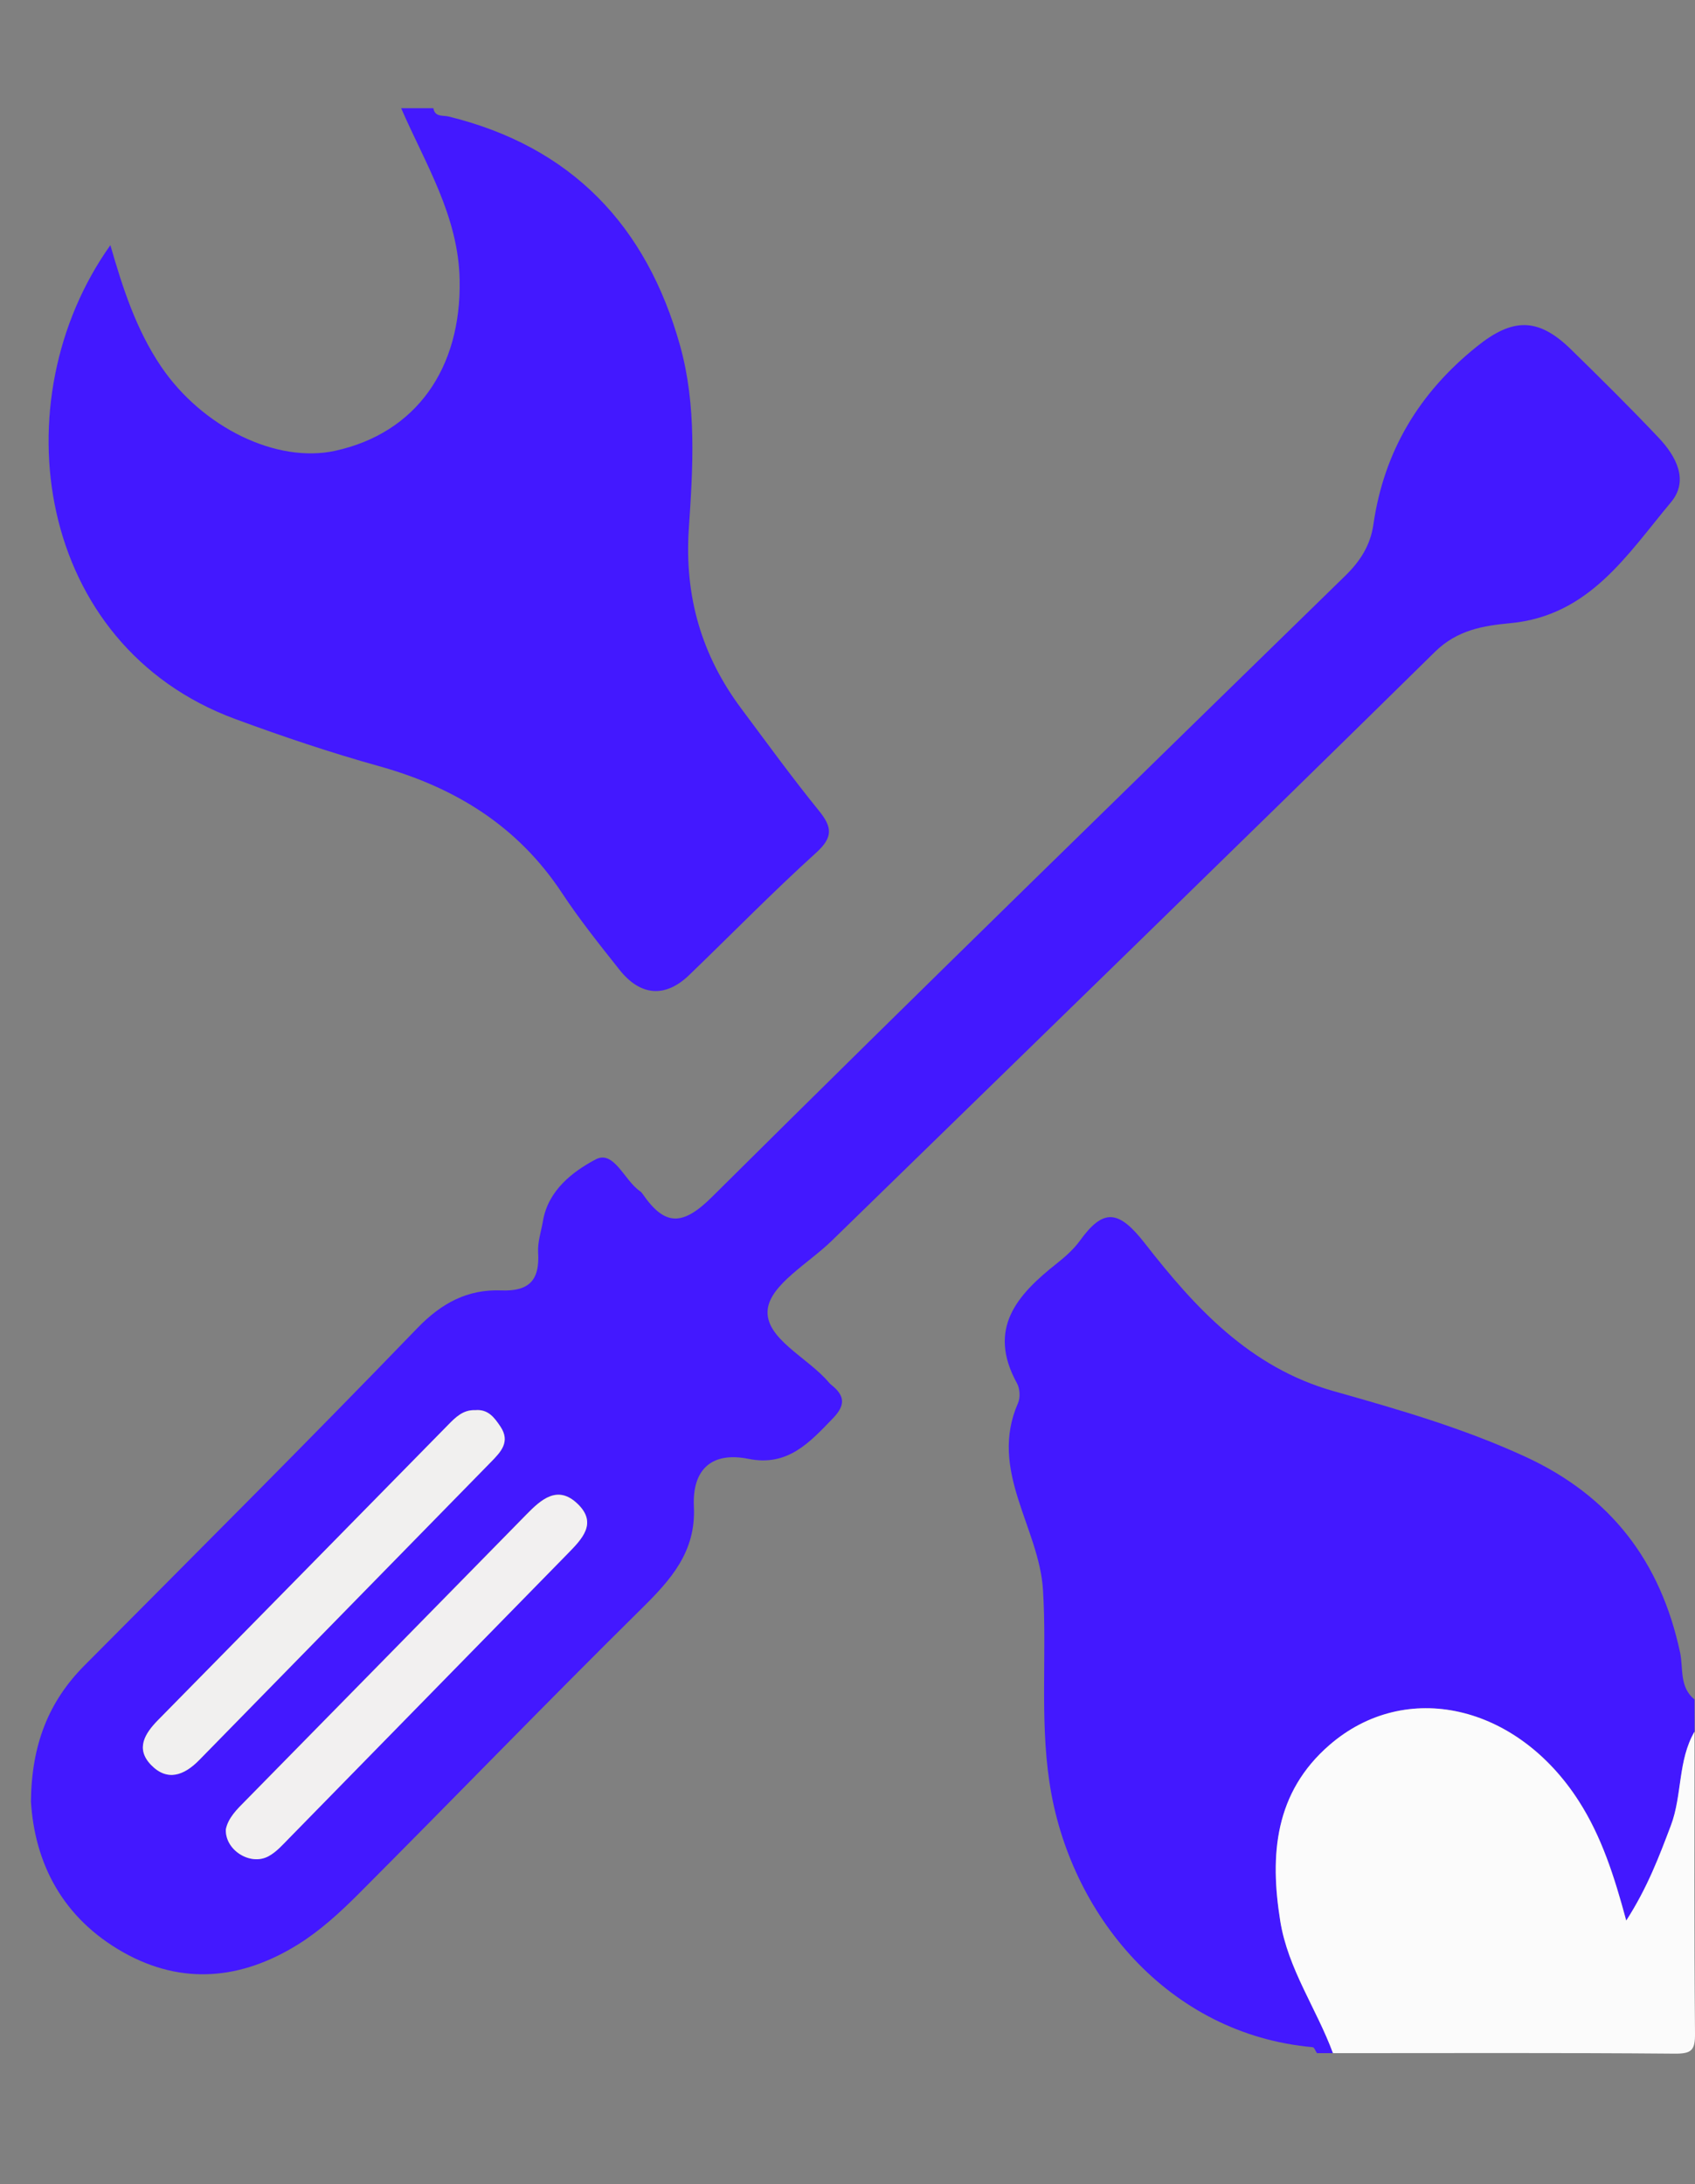 <svg width="52" height="67" viewBox="0 0 52 67" fill="none" xmlns="http://www.w3.org/2000/svg">
<rect x="0" y="0" width="52" height="67" fill="#808080" stroke="none"/>
<g id="Frame" clip-path="url(#clip0_9_2571)">
<g id="Group">
<path id="Vector" d="M12.307 3.32C13.047 5.024 14.061 6.62 14.101 8.579C14.157 11.31 12.758 13.287 10.281 13.829C8.488 14.222 6.208 13.114 4.94 11.241C4.176 10.111 3.764 8.833 3.386 7.521C-0.006 12.287 1.087 19.795 7.217 22.057C8.668 22.592 10.138 23.088 11.629 23.503C13.96 24.154 15.882 25.336 17.239 27.391C17.779 28.21 18.396 28.98 19.005 29.749C19.651 30.563 20.414 30.613 21.142 29.912C22.442 28.659 23.705 27.366 25.042 26.155C25.567 25.679 25.528 25.368 25.121 24.867C24.297 23.851 23.527 22.79 22.743 21.739C21.519 20.103 20.994 18.28 21.132 16.222C21.258 14.345 21.378 12.448 20.863 10.6C19.834 6.919 17.532 4.501 13.77 3.576C13.585 3.529 13.348 3.603 13.294 3.32C12.963 3.32 12.635 3.32 12.307 3.32Z" fill="#4318FF"/>
<path id="Vector_2" d="M51.985 52.133C51.516 51.758 51.644 51.173 51.543 50.695C50.946 47.902 49.419 45.899 46.806 44.692C44.909 43.816 42.913 43.239 40.92 42.677C38.34 41.951 36.654 40.106 35.122 38.14C34.318 37.111 33.852 37.057 33.129 38.061C32.939 38.322 32.685 38.549 32.428 38.752C31.21 39.714 30.272 40.752 31.2 42.435C31.289 42.598 31.306 42.872 31.232 43.039C30.322 45.109 31.873 46.841 31.997 48.765C32.12 50.729 31.9 52.693 32.194 54.664C32.794 58.722 35.843 62.406 40.271 62.8C40.321 62.806 40.358 62.919 40.402 62.983C40.567 62.983 40.73 62.983 40.895 62.983C40.392 61.619 39.516 60.403 39.279 58.935C38.951 56.902 39.107 54.987 40.789 53.529C43.126 51.504 46.538 52.283 48.44 55.254C49.128 56.329 49.52 57.533 49.893 58.917C50.549 57.896 50.902 56.951 51.262 55.999C51.617 55.061 51.472 54.008 51.987 53.12C51.985 52.792 51.985 52.461 51.985 52.133Z" fill="#4318FF"/>
<path id="Vector_3" d="M51.985 53.12C51.469 54.008 51.612 55.061 51.26 55.999C50.899 56.949 50.547 57.894 49.89 58.917C49.518 57.533 49.126 56.329 48.437 55.254C46.535 52.283 43.126 51.504 40.787 53.529C39.104 54.987 38.949 56.902 39.277 58.935C39.514 60.403 40.39 61.619 40.893 62.983C44.384 62.983 47.877 62.968 51.368 62.998C51.898 63.003 52.007 62.897 52 62.366C51.97 59.282 51.985 56.201 51.985 53.12Z" fill="#FBFBFB"/>
<path id="Vector_4" d="M0.949 55.261C1.065 57.158 1.916 58.838 3.786 59.892C5.602 60.913 7.417 60.718 9.132 59.655C9.82 59.228 10.437 58.663 11.012 58.086C13.913 55.18 16.765 52.227 19.686 49.343C20.589 48.452 21.354 47.596 21.287 46.217C21.233 45.102 21.81 44.52 22.96 44.752C24.166 44.996 24.835 44.253 25.555 43.506C25.94 43.108 25.92 42.82 25.521 42.497C25.489 42.472 25.456 42.442 25.432 42.413C24.785 41.641 23.456 41.061 23.552 40.168C23.636 39.405 24.808 38.752 25.513 38.066C31.686 32.048 37.873 26.044 44.019 19.999C44.709 19.319 45.511 19.195 46.34 19.116C48.76 18.887 49.922 17.009 51.262 15.408C51.825 14.737 51.417 13.99 50.882 13.425C50.009 12.502 49.103 11.606 48.193 10.716C47.177 9.722 46.392 9.756 45.302 10.634C43.535 12.053 42.459 13.844 42.134 16.087C42.043 16.723 41.734 17.209 41.275 17.658C34.785 23.996 28.281 30.322 21.845 36.716C20.929 37.627 20.389 37.602 19.716 36.627C19.693 36.593 19.664 36.561 19.632 36.539C19.153 36.213 18.835 35.268 18.272 35.567C17.577 35.937 16.819 36.507 16.657 37.454C16.602 37.777 16.489 38.105 16.509 38.423C16.56 39.257 16.249 39.62 15.376 39.585C14.352 39.546 13.553 39.965 12.803 40.742C9.44 44.228 6.009 47.65 2.594 51.087C1.496 52.19 0.968 53.51 0.949 55.261ZM14.579 43.259C14.972 43.222 15.166 43.483 15.354 43.765C15.662 44.228 15.364 44.539 15.075 44.835C12.09 47.89 9.097 50.936 6.112 53.991C5.651 54.462 5.133 54.659 4.632 54.139C4.158 53.645 4.437 53.184 4.852 52.762C7.819 49.75 10.78 46.73 13.745 43.713C13.975 43.478 14.209 43.242 14.579 43.259ZM6.929 56.115C7.005 55.762 7.269 55.503 7.528 55.239C10.402 52.311 13.279 49.385 16.151 46.454C16.607 45.987 17.108 45.548 17.712 46.121C18.344 46.72 17.853 47.209 17.407 47.665C14.564 50.566 11.725 53.47 8.883 56.371C8.683 56.576 8.486 56.803 8.241 56.936C7.681 57.247 6.899 56.756 6.929 56.115Z" fill="#4318FF"/>
<path id="Vector_5" d="M14.579 43.259C14.209 43.242 13.975 43.478 13.745 43.713C10.78 46.73 7.819 49.75 4.852 52.762C4.437 53.184 4.156 53.645 4.632 54.139C5.133 54.659 5.651 54.462 6.112 53.991C9.097 50.936 12.09 47.89 15.075 44.835C15.364 44.539 15.662 44.228 15.354 43.765C15.166 43.483 14.971 43.222 14.579 43.259Z" fill="#F1F0EF"/>
<path id="Vector_6" d="M6.929 56.115C6.899 56.756 7.684 57.247 8.241 56.941C8.486 56.808 8.683 56.579 8.883 56.376C11.725 53.475 14.564 50.571 17.407 47.67C17.853 47.214 18.344 46.725 17.712 46.126C17.108 45.551 16.607 45.992 16.151 46.459C13.279 49.39 10.402 52.316 7.528 55.244C7.269 55.503 7.003 55.762 6.929 56.115Z" fill="#F2F0F0"/>
</g>
</g>
<defs>
<clipPath id="clip0_9_2571">
<rect width="52" height="66" fill="white" transform="translate(3.05176e-05 0.208)"/>
</clipPath>
</defs>
</svg>
